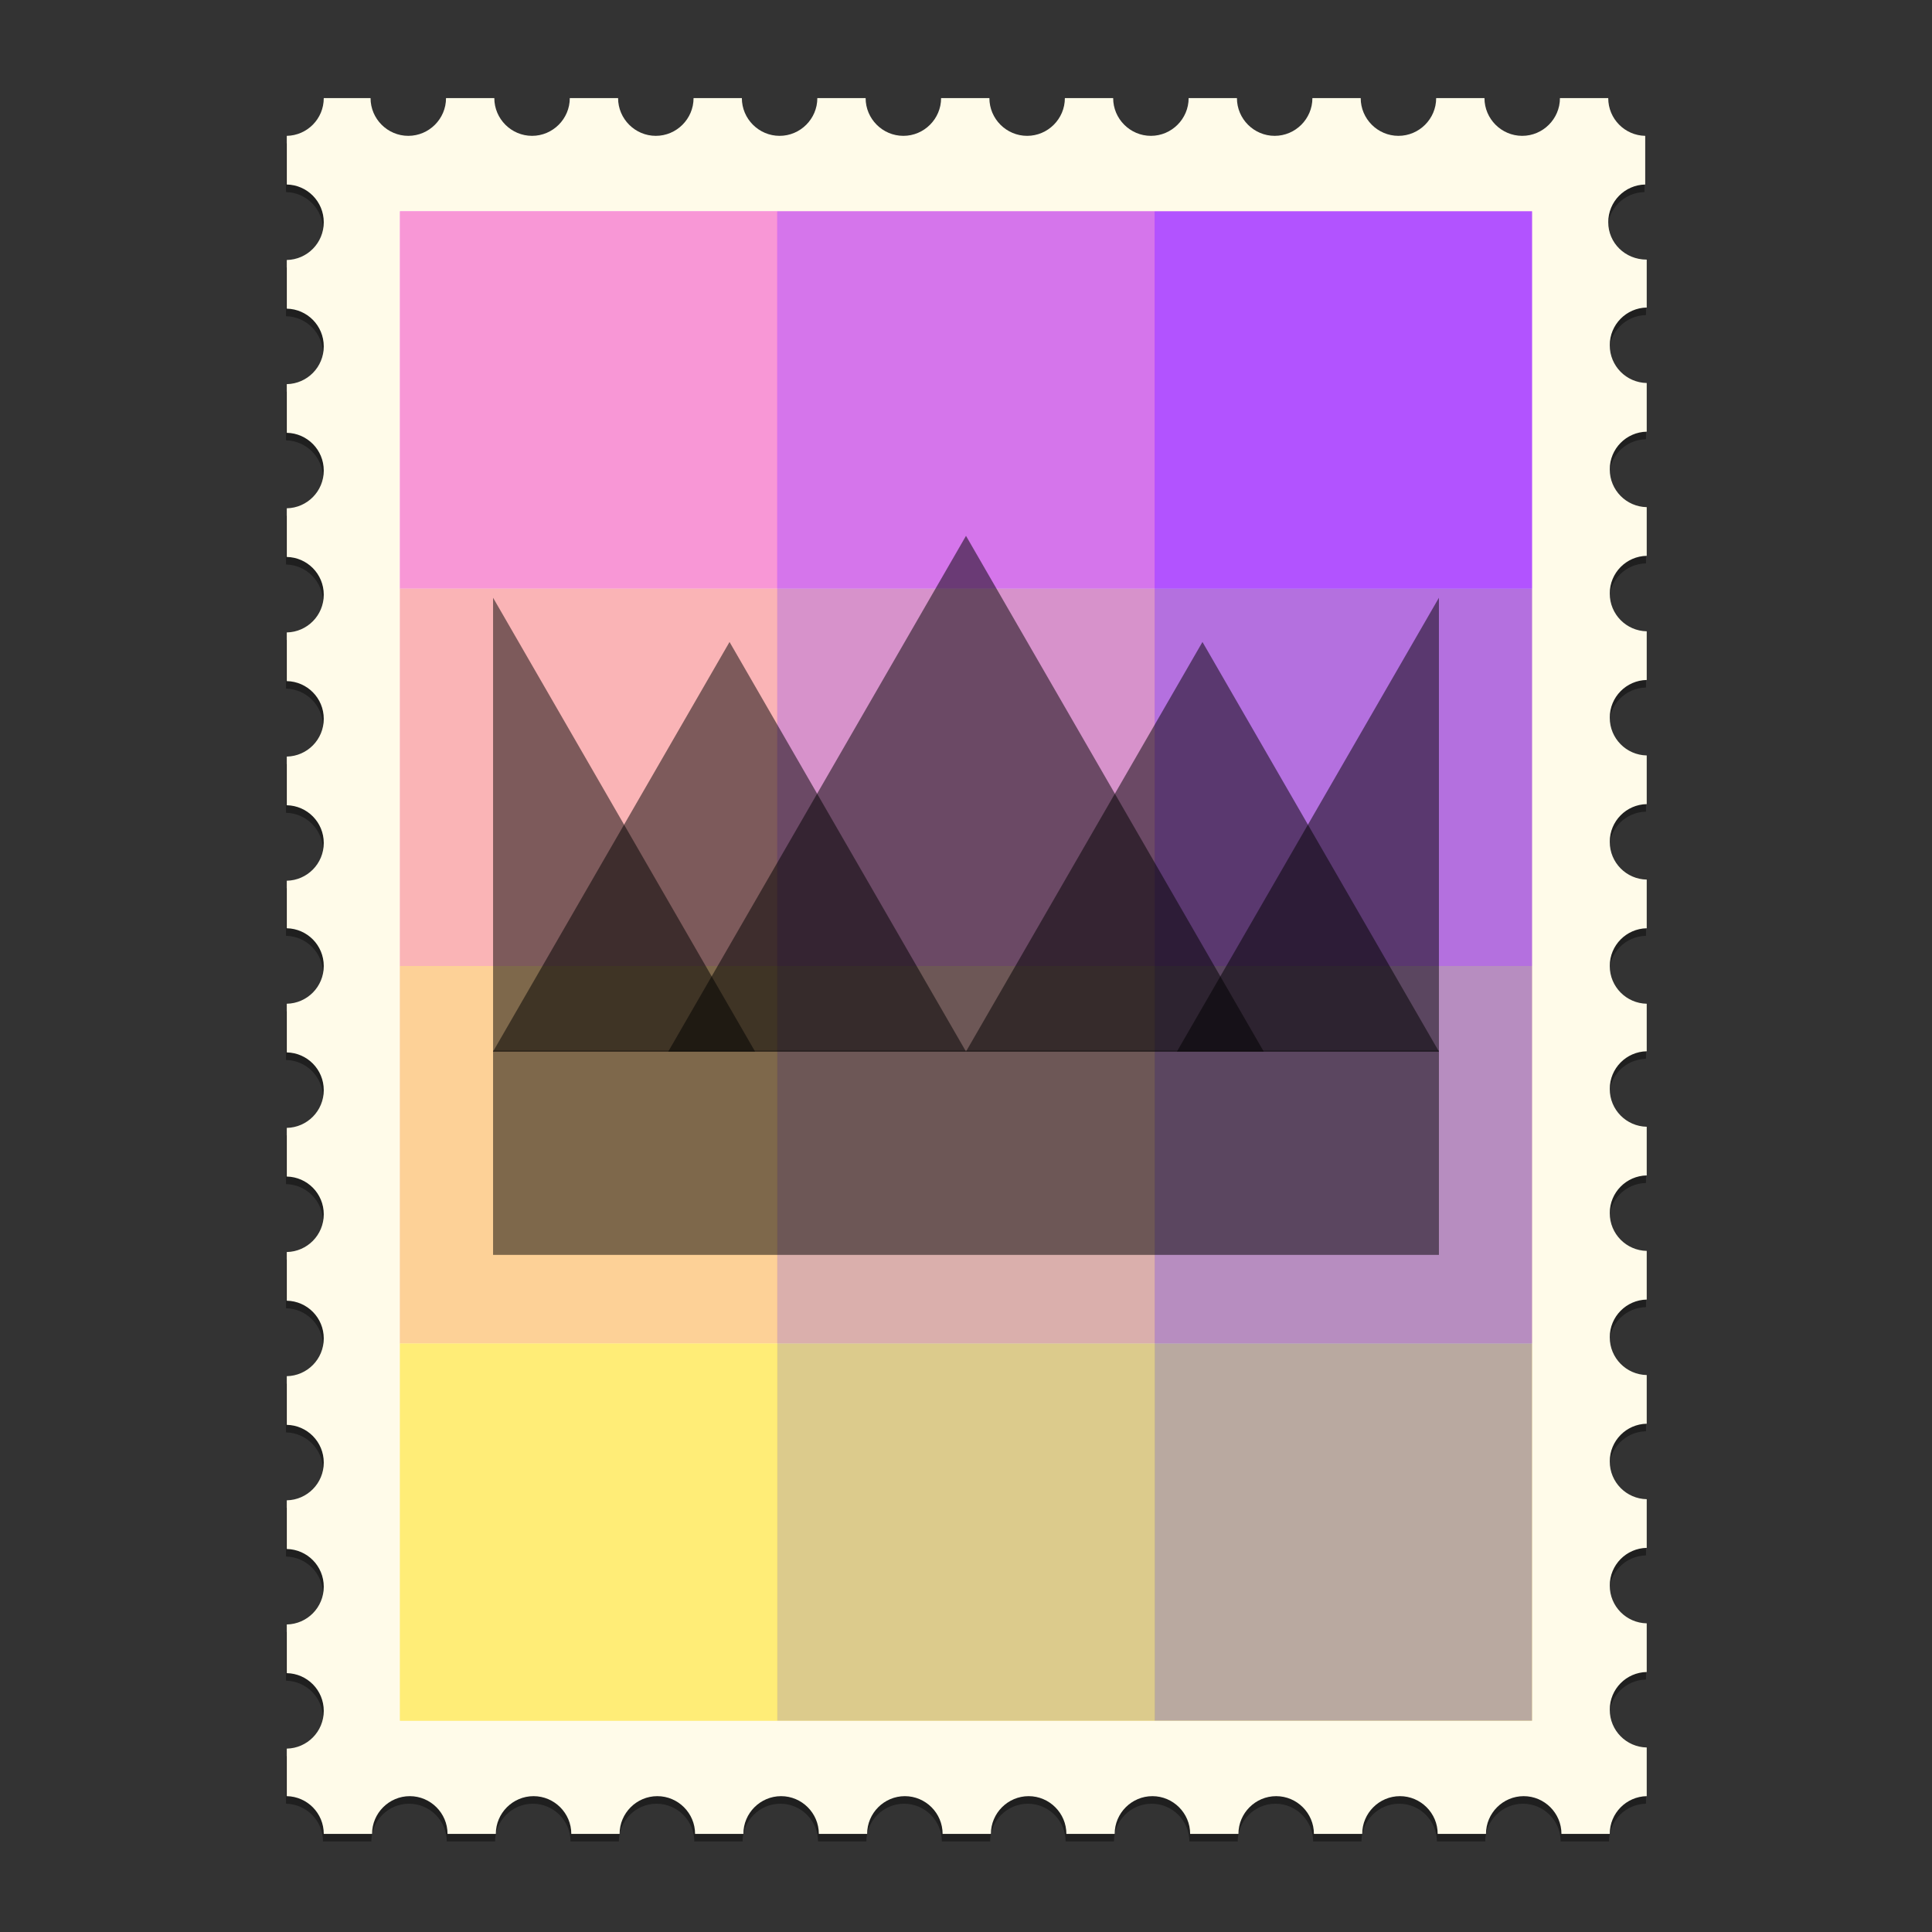 <?xml version="1.0" encoding="utf-8"?>
<!-- Generator: Adobe Illustrator 18.0.0, SVG Export Plug-In . SVG Version: 6.00 Build 0)  -->
<!DOCTYPE svg PUBLIC "-//W3C//DTD SVG 1.1//EN" "http://www.w3.org/Graphics/SVG/1.1/DTD/svg11.dtd">
<svg version="1.1" id="Layer_1" xmlns="http://www.w3.org/2000/svg" xmlns:xlink="http://www.w3.org/1999/xlink" x="0px" y="0px"
	 viewBox="0 0 512 512" style="enable-background:new 0 0 512 512;" xml:space="preserve">
<rect x="0" y="0" width="512" height="512" fill="#333333" stroke="none"/>
<g>
	<path style="opacity:0.4;enable-background:new    ;" d="M426,60.9c0-5.5,4.4-9.9,9.8-10V38c-5.4-0.1-9.8-4.5-9.8-10h-12.8
		c0,5.5-4.5,10-10,10s-10-4.5-10-10h-12.8c0,5.5-4.5,10-10,10s-10-4.5-10-10h-12.8c0,5.5-4.5,10-10,10s-10-4.5-10-10h-12.8
		c0,5.5-4.5,10-10,10s-10-4.5-10-10H282c0,5.5-4.5,10-10,10s-10-4.5-10-10h-12.8c0,5.5-4.5,10-10,10s-10-4.5-10-10h-12.8
		c0,5.5-4.5,10-10,10s-10-4.5-10-10h-12.8c0,5.5-4.5,10-10,10s-10-4.5-10-10h-12.8c0,5.5-4.5,10-10,10s-10-4.5-10-10H118
		c0,5.5-4.5,10-10,10s-10-4.5-10-10H85.6c0,5.5-4.4,9.9-9.8,10v12.9c5.4,0.1,9.8,4.5,9.8,10s-4.4,9.9-9.8,10v12.9
		c5.4,0.1,9.8,4.5,9.8,10s-4.4,9.9-9.8,10v12.9c5.4,0.1,9.8,4.5,9.8,10c0,5.5-4.4,9.9-9.8,10v12.9c5.4,0.1,9.8,4.5,9.8,10
		s-4.4,9.9-9.8,10v12.9c5.4,0.1,9.8,4.5,9.8,10s-4.4,9.9-9.8,10v12.9c5.4,0.1,9.8,4.5,9.8,10s-4.4,9.9-9.8,10V248
		c5.4,0.1,9.8,4.5,9.8,10s-4.4,9.9-9.8,10v12.9c5.4,0.1,9.8,4.5,9.8,10s-4.4,9.9-9.8,10v12.9c5.4,0.1,9.8,4.5,9.8,10
		s-4.4,9.9-9.8,10v12.9c5.4,0.1,9.8,4.5,9.8,10s-4.4,9.9-9.8,10v12.9c5.4,0.1,9.8,4.5,9.8,10s-4.4,9.9-9.8,10v12.9
		c5.4,0.1,9.8,4.5,9.8,10s-4.4,9.9-9.8,10v12.9c5.4,0.1,9.8,4.5,9.8,10s-4.4,9.9-9.8,10V478c5.4,0.1,9.8,4.5,9.8,10h12.8
		c0-5.5,4.5-10,10-10s10,4.5,10,10h12.8c0-5.5,4.5-10,10-10s10,4.5,10,10H164c0-5.5,4.5-10,10-10s10,4.5,10,10h12.8
		c0-5.5,4.5-10,10-10s10,4.5,10,10h12.8c0-5.5,4.5-10,10-10s10,4.5,10,10h12.8c0-5.5,4.5-10,10-10s10,4.5,10,10h12.8
		c0-5.5,4.5-10,10-10s10,4.5,10,10H328c0-5.5,4.5-10,10-10s10,4.5,10,10h12.8c0-5.5,4.5-10,10-10s10,4.5,10,10h12.8
		c0-5.5,4.5-10,10-10s10,4.5,10,10h12.8c0-5.5,4.4-9.9,9.8-10v-12.9c-5.4-0.1-9.8-4.5-9.8-10s4.4-9.9,9.8-10v-12.9
		c-5.4-0.1-9.8-4.5-9.8-10s4.4-9.9,9.8-10v-12.9c-5.4-0.1-9.8-4.5-9.8-10s4.4-9.9,9.8-10v-12.9c-5.4-0.1-9.8-4.5-9.8-10
		s4.4-9.9,9.8-10v-12.9c-5.4-0.1-9.8-4.5-9.8-10s4.4-9.9,9.8-10v-12.9c-5.4-0.1-9.8-4.5-9.8-10s4.4-9.9,9.8-10V268
		c-5.4-0.1-9.8-4.5-9.8-10s4.4-9.9,9.8-10v-12.9c-5.4-0.1-9.8-4.5-9.8-10s4.4-9.9,9.8-10v-12.9c-5.4-0.1-9.8-4.5-9.8-10
		s4.4-9.9,9.8-10v-12.9c-5.4-0.1-9.8-4.5-9.8-10s4.4-9.9,9.8-10v-12.9c-5.4-0.1-9.8-4.5-9.8-10s4.4-9.9,9.8-10v-12.9
		c-5.4-0.1-9.8-4.5-9.8-10s4.4-9.9,9.8-10V70.8C430.4,70.8,426,66.3,426,60.9z"/>
	<path style="fill:#FFFBE9;" d="M426.2,58.9c0-5.5,4.4-9.9,9.8-10V36c-5.4-0.1-9.8-4.5-9.8-10h-12.8c0,5.5-4.5,10-10,10
		s-10-4.5-10-10h-12.8c0,5.5-4.5,10-10,10s-10-4.5-10-10h-12.8c0,5.5-4.5,10-10,10s-10-4.5-10-10H315c0,5.5-4.5,10-10,10
		s-10-4.5-10-10h-12.8c0,5.5-4.5,10-10,10s-10-4.5-10-10h-12.8c0,5.5-4.5,10-10,10s-10-4.5-10-10h-12.8c0,5.5-4.5,10-10,10
		s-10-4.5-10-10h-12.8c0,5.5-4.5,10-10,10s-10-4.5-10-10H151c0,5.5-4.5,10-10,10s-10-4.5-10-10h-12.8c0,5.5-4.5,10-10,10
		s-10-4.5-10-10H85.8c0,5.5-4.4,9.9-9.8,10v12.9c5.4,0.1,9.8,4.5,9.8,10s-4.4,9.9-9.8,10v12.9c5.4,0.1,9.8,4.5,9.8,10
		s-4.4,9.9-9.8,10v12.9c5.4,0.1,9.8,4.5,9.8,10c0,5.5-4.4,9.9-9.8,10v12.9c5.4,0.1,9.8,4.5,9.8,10s-4.4,9.9-9.8,10v12.9
		c5.4,0.1,9.8,4.5,9.8,10s-4.4,9.9-9.8,10v12.9c5.4,0.1,9.8,4.5,9.8,10s-4.4,9.9-9.8,10V246c5.4,0.1,9.8,4.5,9.8,10s-4.4,9.9-9.8,10
		v12.9c5.4,0.1,9.8,4.5,9.8,10s-4.4,9.9-9.8,10v12.9c5.4,0.1,9.8,4.5,9.8,10s-4.4,9.9-9.8,10v12.9c5.4,0.1,9.8,4.5,9.8,10
		s-4.4,9.9-9.8,10v12.9c5.4,0.1,9.8,4.5,9.8,10s-4.4,9.9-9.8,10v12.9c5.4,0.1,9.8,4.5,9.8,10s-4.4,9.9-9.8,10v12.9
		c5.4,0.1,9.8,4.5,9.8,10s-4.4,9.9-9.8,10V476c5.4,0.1,9.8,4.5,9.8,10h12.8c0-5.5,4.5-10,10-10s10,4.5,10,10h12.8
		c0-5.5,4.5-10,10-10s10,4.5,10,10h12.8c0-5.5,4.5-10,10-10s10,4.5,10,10H197c0-5.5,4.5-10,10-10s10,4.5,10,10h12.8
		c0-5.5,4.5-10,10-10s10,4.5,10,10h12.8c0-5.5,4.5-10,10-10s10,4.5,10,10h12.8c0-5.5,4.5-10,10-10s10,4.5,10,10h12.8
		c0-5.5,4.5-10,10-10s10,4.5,10,10H361c0-5.5,4.5-10,10-10s10,4.5,10,10h12.8c0-5.5,4.5-10,10-10s10,4.5,10,10h12.8
		c0-5.5,4.4-9.9,9.8-10v-12.9c-5.4-0.1-9.8-4.5-9.8-10s4.4-9.9,9.8-10v-12.9c-5.4-0.1-9.8-4.5-9.8-10s4.4-9.9,9.8-10v-12.9
		c-5.4-0.1-9.8-4.5-9.8-10s4.4-9.9,9.8-10v-12.9c-5.4-0.1-9.8-4.5-9.8-10s4.4-9.9,9.8-10v-12.9c-5.4-0.1-9.8-4.5-9.8-10
		s4.4-9.9,9.8-10v-12.9c-5.4-0.1-9.8-4.5-9.8-10s4.4-9.9,9.8-10V266c-5.4-0.1-9.8-4.5-9.8-10s4.4-9.9,9.8-10v-12.9
		c-5.4-0.1-9.8-4.5-9.8-10s4.4-9.9,9.8-10v-12.9c-5.4-0.1-9.8-4.5-9.8-10s4.4-9.9,9.8-10v-12.9c-5.4-0.1-9.8-4.5-9.8-10
		s4.4-9.9,9.8-10v-12.9c-5.4-0.1-9.8-4.5-9.8-10s4.4-9.9,9.8-10v-12.9c-5.4-0.1-9.8-4.5-9.8-10s4.4-9.9,9.8-10V68.8
		C430.6,68.8,426.2,64.3,426.2,58.9z"/>
	<g>
		<g>
			<rect x="106" y="356" style="fill:#FFDF40;" width="300" height="100"/>
			<rect x="106" y="256" style="fill:#FAA680;" width="300" height="100"/>
			<rect x="106" y="156" style="fill:#F56CBF;" width="300" height="100"/>
			<rect x="106" y="56" style="fill:#F033FF;" width="300" height="100"/>
		</g>
		<g style="opacity:0.5;">
			<rect x="106" y="56" style="fill:#FFFBAE;" width="100" height="400"/>
			<rect x="206" y="56" style="fill:#B9B7D7;" width="100" height="400"/>
			<rect x="306" y="56" style="fill:#7373FF;" width="100" height="400"/>
		</g>
	</g>
</g>
<g>
	<polygon style="opacity:0.5;enable-background:new    ;" points="177.094,278.669 256,142 334.906,278.669 	"/>
	<polygon style="opacity:0.5;enable-background:new    ;" points="256,278.669 318.665,170.13 381.33,278.669 	"/>
	<polygon style="opacity:0.5;enable-background:new    ;" points="200.102,278.669 130.67,158.409 130.67,278.669 	"/>
	<polygon style="opacity:0.5;enable-background:new    ;" points="256,278.669 193.335,170.13 130.67,278.669 	"/>
	<polygon style="opacity:0.5;enable-background:new    ;" points="311.898,278.669 381.33,158.409 381.33,278.669 	"/>
	<rect x="130.67" y="278.432" style="opacity:0.5;enable-background:new    ;" width="250.66" height="54.125"/>
</g>
</svg>

